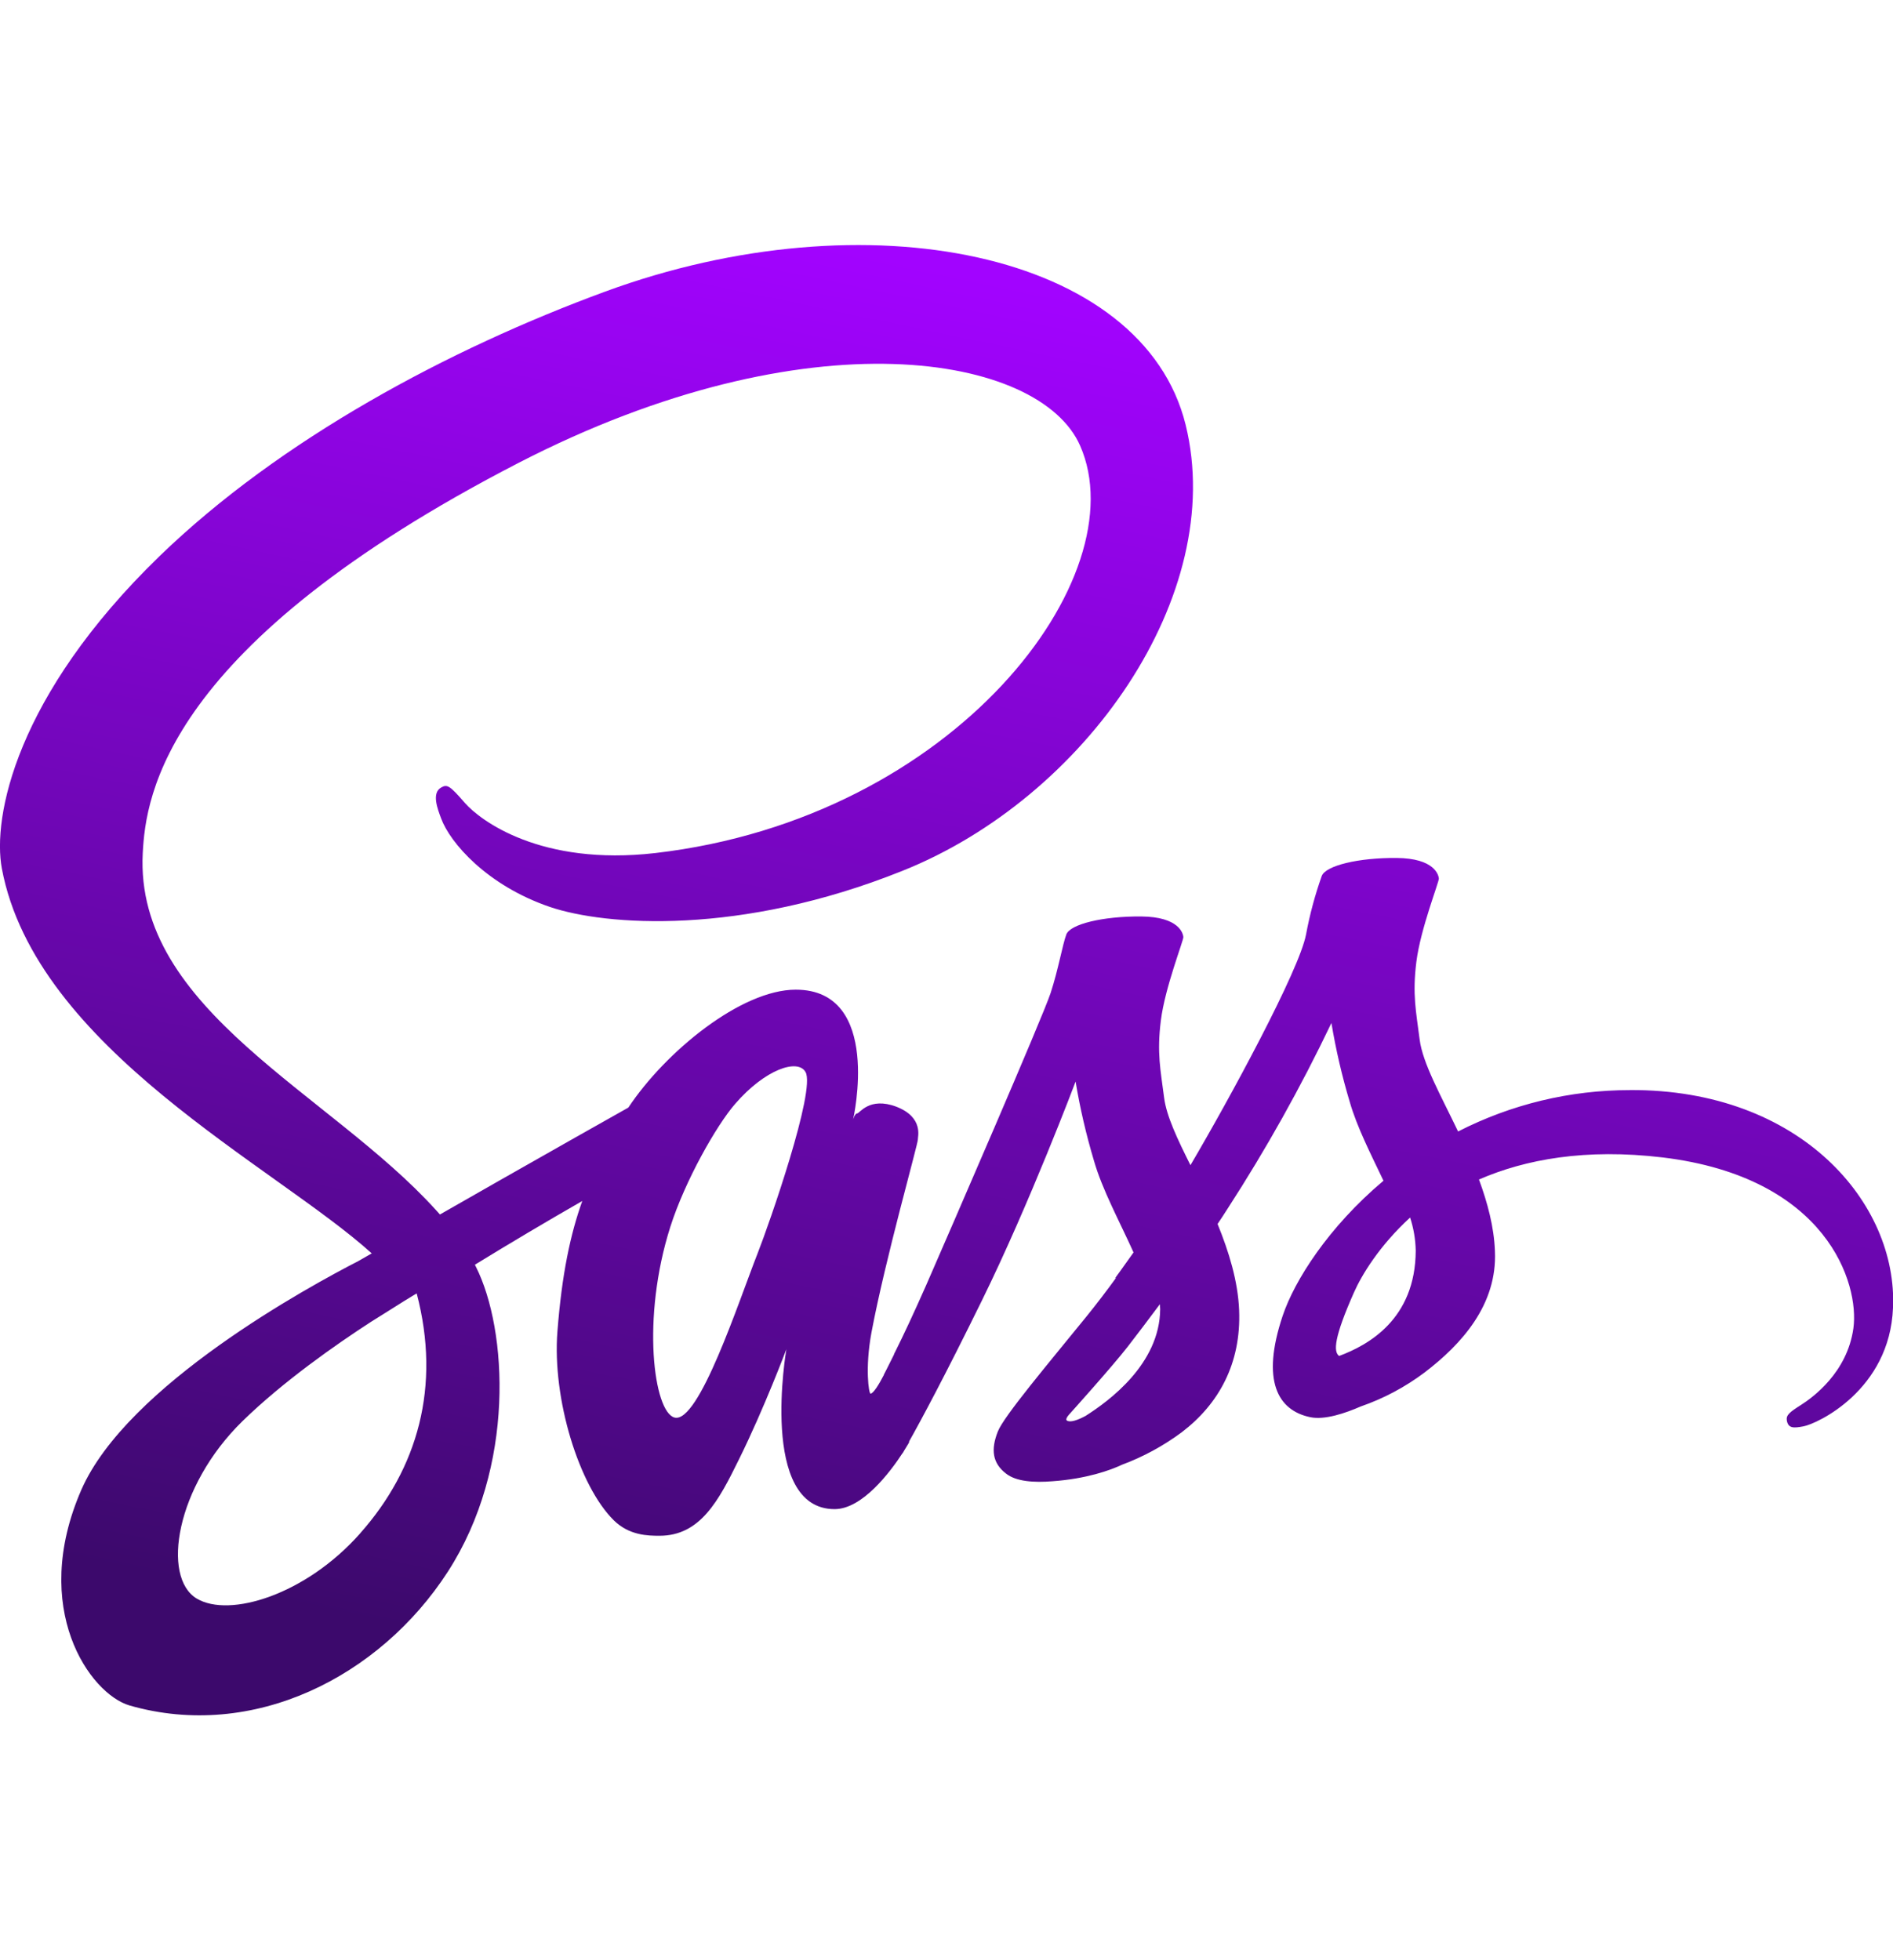 <svg width="56" height="58" viewBox="0 0 56 58" fill="none" xmlns="http://www.w3.org/2000/svg">
<g clip-path="url(#clip0)">
<path d="M26.411 40.14C26.385 40.194 26.358 40.237 26.411 40.14V40.14ZM48.209 32.255C46.449 32.255 44.712 32.672 43.134 33.479C42.618 32.4 42.084 31.458 41.996 30.751C41.892 29.926 41.778 29.437 41.9 28.458C42.023 27.479 42.574 26.093 42.565 25.993C42.556 25.893 42.443 25.395 41.314 25.386C40.185 25.377 39.214 25.612 39.1 25.921C38.901 26.483 38.745 27.062 38.636 27.651C38.435 28.712 36.381 32.5 35.217 34.476C34.832 33.705 34.508 33.026 34.438 32.482C34.333 31.657 34.219 31.168 34.342 30.189C34.465 29.21 35.016 27.824 35.007 27.724C34.998 27.624 34.885 27.126 33.758 27.117C32.63 27.108 31.657 27.343 31.544 27.651C31.43 27.96 31.308 28.685 31.08 29.382C30.852 30.08 28.114 36.388 27.398 38.028C27.03 38.862 26.715 39.532 26.488 39.986C26.453 40.058 26.427 40.103 26.409 40.14C26.436 40.094 26.453 40.049 26.453 40.067C26.261 40.457 26.147 40.674 26.147 40.674V40.683C25.998 40.973 25.832 41.236 25.753 41.236C25.701 41.236 25.587 40.475 25.779 39.433C26.191 37.24 27.162 33.832 27.153 33.714C27.144 33.651 27.337 33.062 26.514 32.745C25.718 32.446 25.429 32.944 25.359 32.944C25.289 32.944 25.237 33.125 25.237 33.125C25.237 33.125 26.12 29.283 23.539 29.283C21.929 29.283 19.689 31.113 18.588 32.772C17.897 33.161 16.401 34.004 14.826 34.901L13.015 35.935C12.971 35.889 12.936 35.844 12.892 35.799C9.76 32.337 3.978 29.89 4.223 25.241C4.31 23.546 4.879 19.096 15.342 13.695C23.917 9.273 30.772 10.487 31.953 13.188C33.651 17.039 28.287 24.208 19.383 25.241C15.988 25.631 14.205 24.271 13.758 23.764C13.295 23.229 13.225 23.202 13.05 23.302C12.761 23.465 12.945 23.936 13.05 24.217C13.312 24.933 14.406 26.201 16.27 26.836C17.906 27.389 21.886 27.697 26.696 25.767C32.102 23.61 36.311 17.601 35.075 12.572C33.819 7.46 25.636 5.784 17.899 8.629C13.288 10.324 8.302 12.988 4.716 16.459C0.455 20.592 -0.226 24.19 0.054 25.694C1.052 31.032 8.155 34.512 10.997 37.086L10.603 37.312C9.177 38.046 3.762 40.982 2.406 44.082C0.875 47.598 2.66 50.117 3.831 50.462C7.488 51.513 11.232 49.619 13.244 46.511C15.257 43.402 15.011 39.342 14.084 37.493C14.075 37.466 14.058 37.448 14.049 37.421C15.099 36.777 16.158 36.148 17.225 35.536C16.875 36.515 16.622 37.693 16.49 39.397C16.333 41.39 17.129 43.973 18.162 44.988C18.616 45.432 19.166 45.441 19.509 45.441C20.716 45.441 21.259 44.408 21.863 43.176C22.607 41.671 23.263 39.922 23.263 39.922C23.263 39.922 22.44 44.653 24.689 44.653C25.512 44.653 26.334 43.556 26.701 42.994V43.003C26.701 43.003 26.719 42.967 26.763 42.895C26.85 42.759 26.894 42.677 26.894 42.677V42.65C27.227 42.061 27.953 40.711 29.047 38.481C30.464 35.599 31.819 32.002 31.819 32.002C31.95 32.792 32.132 33.573 32.361 34.34C32.606 35.201 33.122 36.143 33.533 37.058C33.201 37.53 33 37.801 33 37.801C33 37.809 33.003 37.814 33.008 37.82C32.746 38.182 32.449 38.572 32.142 38.952C31.024 40.33 29.692 41.907 29.517 42.36C29.307 42.895 29.36 43.293 29.762 43.602C30.06 43.837 30.585 43.873 31.136 43.828C32.142 43.756 32.851 43.502 33.192 43.339C33.822 43.105 34.416 42.782 34.96 42.378C36.053 41.544 36.718 40.348 36.657 38.771C36.622 37.901 36.351 37.031 36.019 36.216C36.115 36.071 36.22 35.916 36.316 35.762C37.455 34.003 38.481 32.168 39.387 30.269C39.519 31.059 39.699 31.84 39.93 32.607C40.14 33.341 40.551 34.148 40.927 34.936C39.3 36.304 38.294 37.89 37.945 38.932C37.298 40.863 37.805 41.733 38.759 41.932C39.188 42.023 39.8 41.814 40.255 41.615C40.931 41.381 41.568 41.042 42.144 40.609C43.237 39.775 44.296 38.606 44.224 37.02C44.198 36.304 44.005 35.588 43.752 34.9C45.126 34.302 46.91 33.975 49.185 34.247C54.057 34.836 55.011 37.99 54.828 39.304C54.644 40.618 53.62 41.352 53.279 41.57C52.938 41.787 52.833 41.869 52.859 42.032C52.903 42.267 53.06 42.258 53.349 42.204C53.751 42.132 55.904 41.135 56 38.697C56.14 35.616 53.279 32.226 48.212 32.253L48.209 32.255ZM10.656 45.369C9.046 47.19 6.79 47.879 5.819 47.299C4.777 46.672 5.189 43.991 7.173 42.05C8.381 40.872 9.938 39.784 10.971 39.114C11.207 38.969 11.548 38.751 11.968 38.488C12.002 38.466 12.037 38.445 12.073 38.425C12.152 38.371 12.239 38.325 12.327 38.271C13.052 41.026 12.353 43.455 10.656 45.367V45.369ZM22.412 37.086C21.852 38.508 20.673 42.133 19.953 41.943C19.341 41.78 18.965 39.016 19.831 36.297C20.268 34.929 21.196 33.297 21.747 32.663C22.631 31.639 23.602 31.313 23.83 31.721C24.136 32.255 22.762 36.197 22.412 37.086ZM32.125 41.889C31.889 42.016 31.67 42.097 31.565 42.034C31.486 41.988 31.661 41.816 31.661 41.816C31.661 41.816 32.877 40.466 33.358 39.85C33.639 39.487 33.962 39.061 34.312 38.59C34.312 38.635 34.321 38.681 34.321 38.735C34.31 40.357 32.806 41.454 32.123 41.889H32.125ZM39.615 40.121C39.44 39.995 39.466 39.569 40.052 38.246C40.28 37.729 40.805 36.859 41.715 36.025C41.818 36.341 41.874 36.67 41.881 37.004C41.872 39.043 40.464 39.804 39.615 40.121V40.121Z" fill="url(#paint0_linear)"/>
</g>
<defs>
<linearGradient id="paint0_linear" x1="24.286" y1="50.754" x2="33.011" y2="9.019" gradientUnits="userSpaceOnUse">
<stop stop-color="#3C096C"/>
<stop offset="1" stop-color="#A203FF"/>
</linearGradient>
<clipPath id="clip0">
<rect width="56" height="58" fill="white"/>
</clipPath>
</defs>
</svg>
